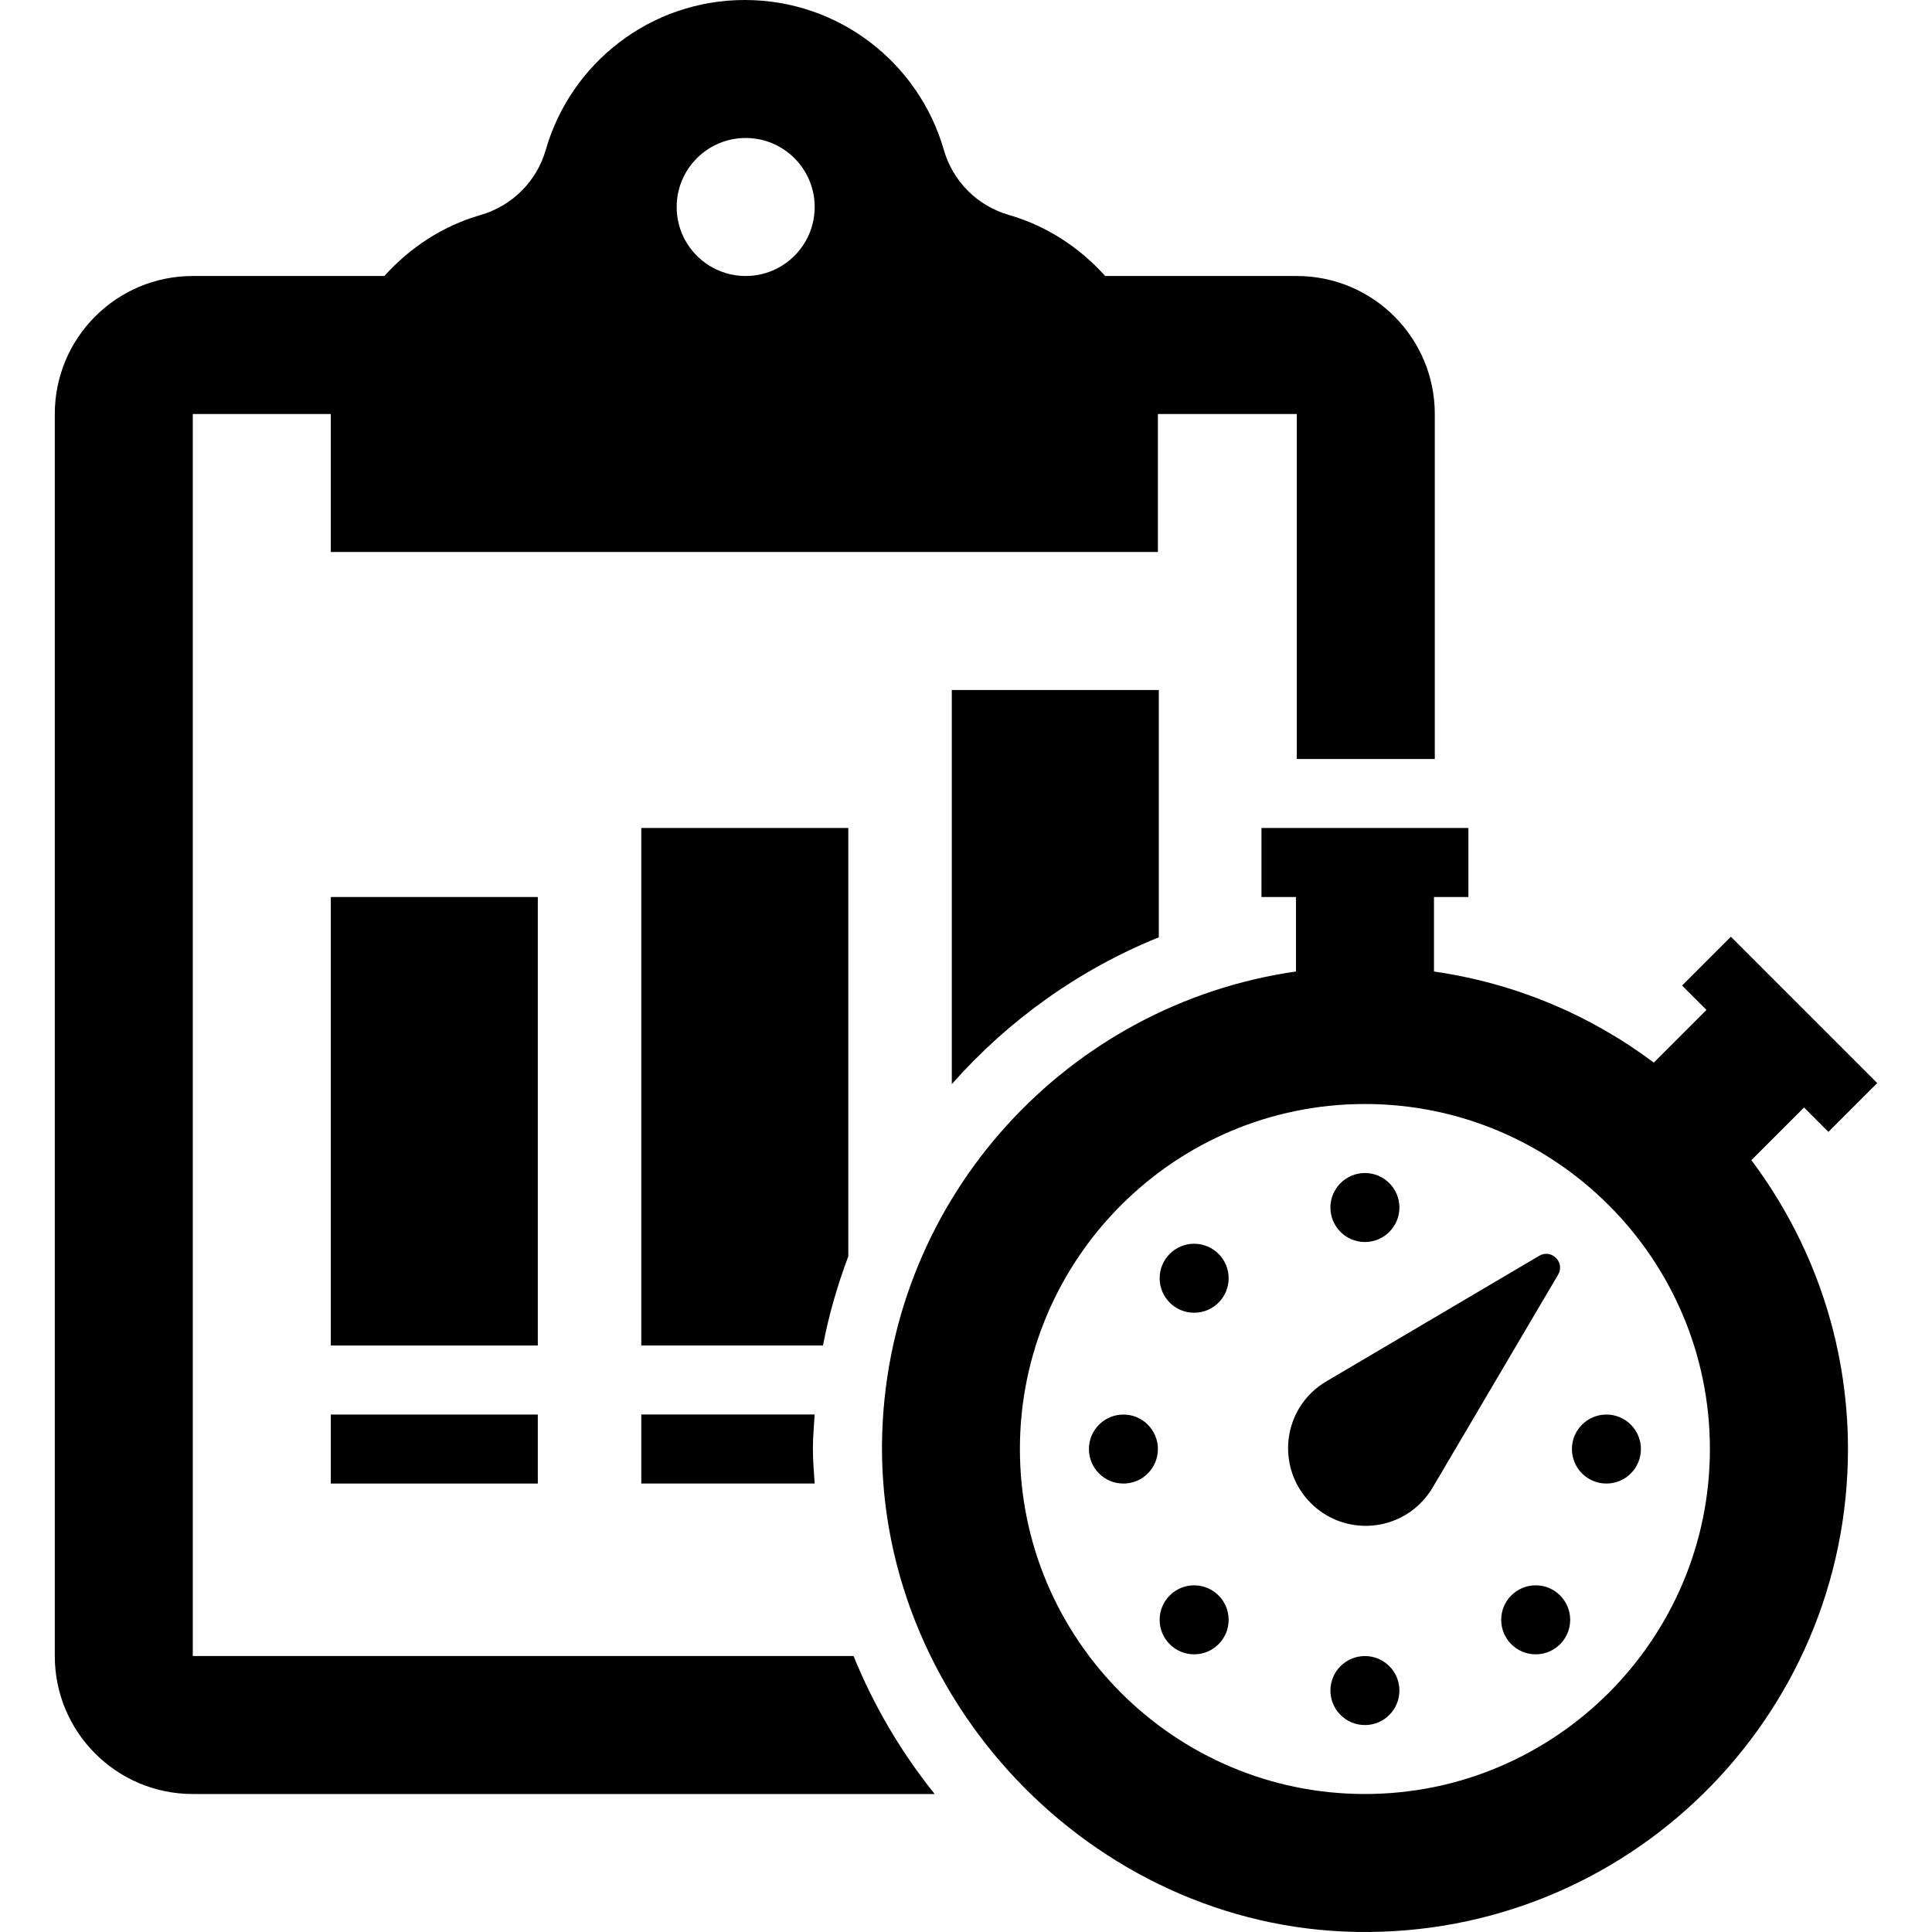 <?xml version="1.0" encoding="iso-8859-1"?>
<!-- Generator: Adobe Illustrator 19.0.0, SVG Export Plug-In . SVG Version: 6.00 Build 0)  -->
<svg version="1.1" id="Capa_1" xmlns="http://www.w3.org/2000/svg" xmlns:xlink="http://www.w3.org/1999/xlink" x="0px" y="0px"
	 viewBox="0 0 447.997 447.997" style="enable-background:new 0 0 447.997 447.997;" xml:space="preserve">
<g>
	<g>
		<path d="M300.704,63.999H256.28c-5.926-6.583-13.538-11.62-22.284-14.136c-7.367-2.118-13.037-7.788-15.156-15.155
			C213.076,14.663,194.602,0,172.704,0c-21.898,0-40.37,14.663-46.134,34.706c-2.122,7.376-7.806,13.039-15.181,15.164
			c-8.738,2.518-16.341,7.55-22.262,14.129H44.705c-17.673,0-32,14.326-32,32v287.999c0,17.673,14.327,32,32,32h172.03
			c-7.738-9.63-14.096-20.389-18.814-32l-153.218,0.001v-288h32v32h191.793v-32h32.206v80h32v-80
			C332.704,78.326,318.377,63.999,300.704,63.999z M172.909,63.998c-8.837,0-16-7.164-16-16c0-8.837,7.163-16,16-16
			c8.837,0,16,7.163,16,16C188.909,56.834,181.746,63.998,172.909,63.998z"/>
	</g>
</g>
<g>
	<g>
		<rect x="76.708" y="208.002" width="48" height="104"/>
	</g>
</g>
<g>
	<g>
		<path d="M220.704,159.998v91.393c13.067-14.778,29.429-26.535,48-34.044v-57.349H220.704z"/>
	</g>
</g>
<g>
	<g>
		<path d="M148.704,191.998v120h42.13c1.359-7.131,3.376-14.015,5.87-20.678v-99.322H148.704z"/>
	</g>
</g>
<g>
	<g>
		<rect x="76.708" y="328.01" width="48" height="16"/>
	</g>
</g>
<g>
	<g>
		<path d="M188.903,327.999h-40.199v16h40.199c-0.166-2.659-0.406-5.3-0.406-8S188.737,330.658,188.903,327.999z"/>
	</g>
</g>
<g>
	<g>
		<path d="M418.328,256.808l5.65,5.651l11.314-11.314l-33.93-33.93l-11.314,11.314l5.655,5.654l-12.214,12.214
			c-14.64-10.976-32.032-18.399-50.975-21.12v-17.279h7.983v-16h-47.983v16h8v17.279c-52.955,7.59-93.99,52.11-95.929,106.678
			c-2.185,61.499,48.51,115.013,110.041,116.026c62.72,1.034,113.888-49.5,113.888-111.983c-0.017-25.152-8.4-48.288-22.4-66.977
			L418.328,256.808z M316.497,415.999c-44.111,0-80-35.889-80-80c0-44.112,35.889-80,80-80c44.112,0,80,35.888,80,80
			C396.497,380.11,360.609,415.999,316.497,415.999z"/>
	</g>
</g>
<g>
	<g>
		<circle cx="316.5" cy="280.002" r="8"/>
	</g>
</g>
<g>
	<g>
		<circle cx="316.5" cy="392.01" r="8"/>
	</g>
</g>
<g>
	<g>
		<circle cx="260.5" cy="336.01" r="8"/>
	</g>
</g>
<g>
	<g>
		<circle cx="372.5" cy="336.01" r="8"/>
	</g>
</g>
<g>
	<g>
		<circle cx="276.9" cy="296.402" r="8"/>
	</g>
</g>
<g>
	<g>
		<circle cx="356.1" cy="375.61" r="8"/>
	</g>
</g>
<g>
	<g>
		<circle cx="276.9" cy="375.61" r="8"/>
	</g>
</g>
<g>
	<g>
		<path d="M356.913,291.199l-49.2,29.023c-1.344,0.769-2.607,1.712-3.76,2.864c-7.023,7.023-7.023,18.432,0,25.456
			c7.04,7.04,18.433,7.023,25.456,0c1.152-1.152,2.112-2.416,2.88-3.744l29.008-49.216
			C362.978,292.734,359.762,289.518,356.913,291.199z"/>
	</g>
</g>
<g>
</g>
<g>
</g>
<g>
</g>
<g>
</g>
<g>
</g>
<g>
</g>
<g>
</g>
<g>
</g>
<g>
</g>
<g>
</g>
<g>
</g>
<g>
</g>
<g>
</g>
<g>
</g>
<g>
</g>
</svg>
